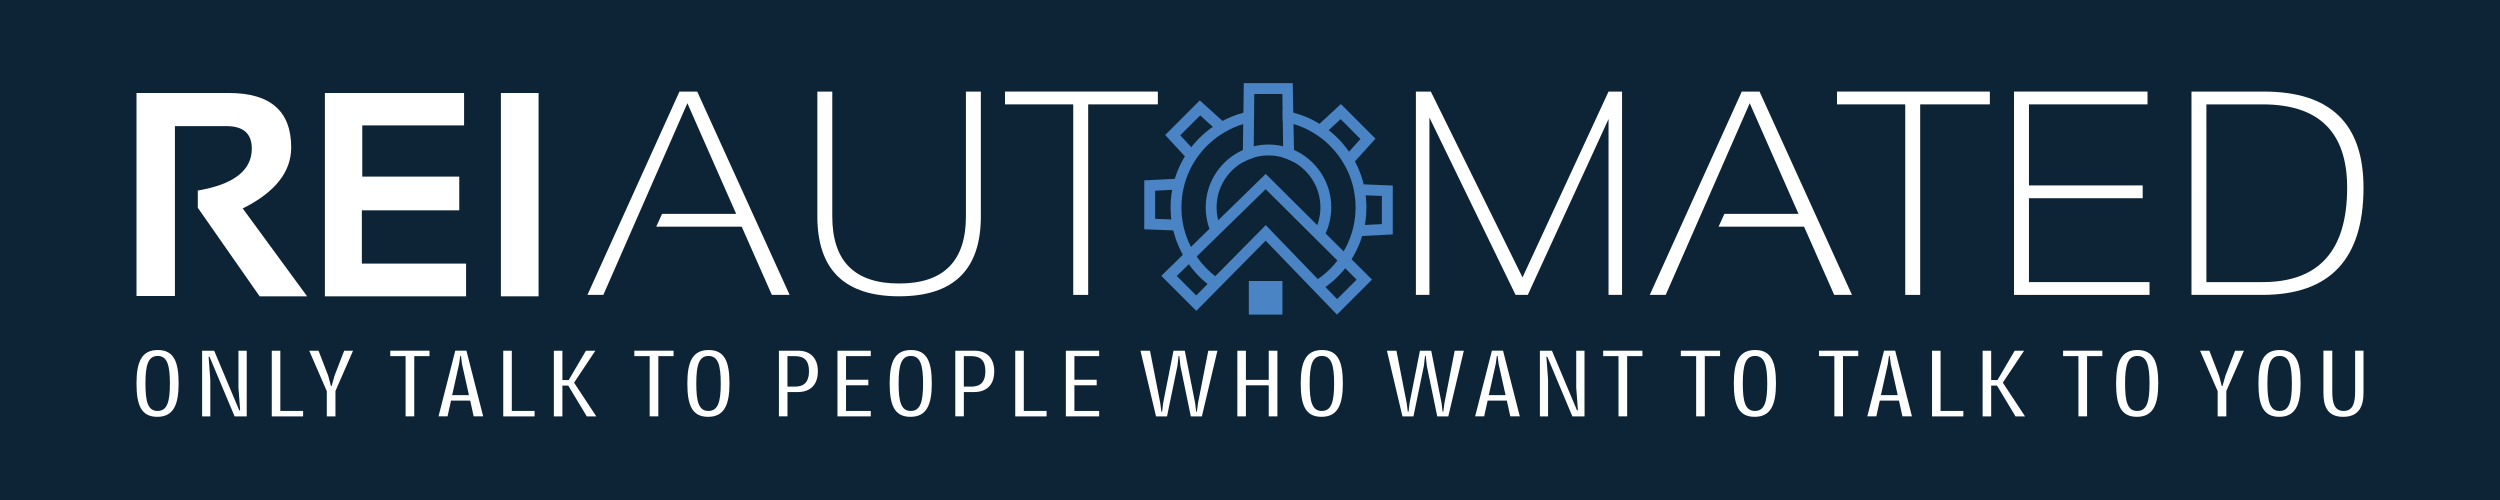 <?xml version="1.0" encoding="UTF-8"?><svg id="Layer_2" xmlns="http://www.w3.org/2000/svg" viewBox="0 0 1000 200"><defs><style>.cls-1{fill:#0d2437;}.cls-2{fill:#4b84c5;}.cls-3{fill:#fff;}</style></defs><g id="Layer_1-2"><rect class="cls-1" width="1000" height="200"/><g><g><g><path class="cls-3" d="M54.6,118.41V37.2h36.97c16.61,0,24.91,7.26,24.91,21.78,0,9.82-6.46,17.95-19.39,24.4l25.76,35.15h-18.99l-24.74-35.43v-6.88c14.41-2.46,21.61-8.06,21.61-16.78,0-5.99-3.38-8.99-10.12-8.99h-20.64V118.41h-15.36Z"/><path class="cls-3" d="M185.63,37.2v12.97h-40.72v20.47h38.79v13.48h-38.96v21.33h41.69v13.08h-56.47V37.2h55.68Z"/><path class="cls-3" d="M215.43,37.2V118.53h-15.07V37.2h15.07Z"/></g><g><g><path class="cls-3" d="M241.35,117.96h-6.37l36.8-81.32h7.11l36.96,81.32h-7.11l-12.06-27.3h-34.18l2.33-5.12h29.63l-19.51-44.25-33.61,76.66Z"/><path class="cls-3" d="M326.94,86.56V36.63h5.97v49.93c0,17.9,8.91,26.84,26.73,26.84s26.73-8.95,26.73-26.84V36.63h5.97v49.93c0,21.31-10.9,31.96-32.7,31.96s-32.7-10.65-32.7-31.96Z"/><path class="cls-3" d="M463.14,36.63v5.12h-27.87V117.96h-5.97V41.75h-27.3v-5.12h61.14Z"/><path class="cls-3" d="M566.36,117.96V36.63h5.97l36.68,74.33,34.41-74.33h5.4V117.96h-5.4V47.61l-32.3,70.35h-4.89l-34.46-70.92V117.96h-5.4Z"/><path class="cls-3" d="M666.28,117.96h-6.37l36.8-81.32h7.11l36.97,81.32h-7.11l-12.06-27.3h-34.18l2.33-5.12h29.63l-19.51-44.25-33.61,76.66Z"/><path class="cls-3" d="M795.94,36.63v5.12h-27.87V117.96h-5.97V41.75h-27.3v-5.12h61.14Z"/><path class="cls-3" d="M859.01,36.63v5.12h-47.43v32.42h45.5v5.12h-45.5v33.55h48.23v5.12h-54.2V36.63h53.4Z"/><path class="cls-3" d="M876.59,117.96V36.63h29c26.54,0,39.81,12.82,39.81,38.44,0,28.59-13.46,42.88-40.38,42.88h-28.43Zm28.43-5.12c22.56,0,33.84-12.59,33.84-37.76,0-22.22-11.28-33.33-33.84-33.33h-22.46V112.84h22.46Z"/></g><g><polygon class="cls-2" points="543.31 94.47 543.09 90.13 552.75 89.64 552.75 78.38 543.62 78.02 543.79 73.68 557.1 74.21 557.1 93.77 543.31 94.47"/><g><path class="cls-2" d="M532.51,82.95c0,4.13-1.04,8.25-3,11.9l-3.82-2.06c1.62-3.03,2.48-6.43,2.48-9.84,0-7.72-4.23-14.46-10.5-18.04-1.36-.78-2.82-1.42-4.36-1.87-1.88-.56-3.87-.87-5.92-.87s-4.07,.3-5.95,.88c-1.53,.45-3,1.09-4.36,1.87-6.24,3.59-10.45,10.32-10.45,18.02,0,2.87,.56,5.65,1.71,8.25l-3.98,1.74c-1.38-3.16-2.07-6.51-2.07-9.99,0-10.21,6.11-19.01,14.87-22.93,1.38-.62,2.82-1.11,4.33-1.48,1.9-.46,3.88-.71,5.91-.71s3.98,.23,5.86,.69c1.51,.35,2.95,.85,4.33,1.46,8.79,3.92,14.92,12.74,14.92,22.96Z"/><g><path class="cls-2" d="M499.9,44.49c.58-.12,1.16-.2,1.74-.29l-.04,4.42c-.29,.04-.58,.09-.87,.14-1.16,.23-2.3,.51-3.42,.85-2.63,.8-5.15,1.9-7.51,3.3-4.47,2.61-8.38,6.27-11.31,10.6-2.2,3.27-3.81,6.85-4.81,10.65-.74,2.84-1.11,5.79-1.11,8.79,0,2.23,.22,4.49,.64,6.7,.81,4.08,2.32,7.96,4.52,11.51,2.52,4.11,5.92,7.7,9.84,10.39l-2.46,3.59c-4.42-3.04-8.25-7.09-11.09-11.71-2.46-4-4.17-8.35-5.07-12.97-.48-2.49-.72-5.01-.72-7.51,0-3.36,.43-6.69,1.26-9.89,1.11-4.27,2.94-8.31,5.41-11.99,3.29-4.86,7.67-8.98,12.7-11.91,3.04-1.81,6.33-3.17,9.77-4.08,.84-.23,1.68-.42,2.53-.59Z"/><path class="cls-2" d="M546.57,82.95c0,3.36-.42,6.67-1.24,9.89l-.48,1.62c-1.17,3.84-2.94,7.46-5.24,10.77-3.07,4.47-7.01,8.19-11.67,11.06l-2.27-3.71c4.15-2.53,7.63-5.85,10.36-9.81,2.35-3.37,4.04-7.08,5.07-11.03l.28-1.04c.56-2.52,.85-5.12,.85-7.74,0-2.23-.22-4.49-.64-6.7-.75-3.87-2.14-7.53-4.15-10.9-2.61-4.49-6.27-8.38-10.58-11.29-2.94-1.98-6.11-3.49-9.45-4.47-.41-.12-.8-.23-1.2-.33l-1.16-.29c-.64-.14-1.27-.28-1.93-.38l-.06-4.4c1.43,.2,2.84,.49,4.23,.85h.03s1.59,.46,1.59,.46c3.68,1.11,7.17,2.78,10.36,4.97,4.86,3.26,8.98,7.64,11.91,12.68,2.24,3.78,3.82,7.92,4.68,12.28,.48,2.49,.71,5.02,.71,7.53Z"/></g><polygon class="cls-2" points="475.1 63.77 466.07 54 479.92 40.16 490.15 49.43 487.23 52.65 480.06 46.16 472.1 54.12 478.29 60.82 475.1 63.77"/><polygon class="cls-2" points="471.01 92.22 457.71 91.72 457.71 72.15 471.9 71.42 472.07 75.76 471.67 75.78 462.06 76.28 462.06 87.54 471.17 87.88 471.01 92.22"/><path class="cls-2" d="M534.79,125.84l-28.54-29.58-27.73,28.08-14-14,41.76-40.78,42.51,42.27-14.01,14.01Zm-28.5-35.79l28.56,29.6,7.8-7.8-36.39-36.18-35.56,34.72,7.8,7.8,27.79-28.14Z"/><polygon class="cls-2" points="540.93 65.69 537.71 62.78 544.19 55.61 536.24 47.65 529.54 53.85 526.59 50.66 536.35 41.62 550.18 55.46 540.93 65.69"/></g></g></g><rect class="cls-2" x="499.53" y="112.4" width="13.44" height="13.44"/><path class="cls-2" d="M517.59,60l-.19-10.41-.09-4.53-.22-11.8h-19.57l-.16,11.83-.06,4.53-.14,10.41-.07,4.91c1.36-.78,2.82-1.42,4.36-1.87l.04-4.52,.1-9.93,.04-4.42,.07-6.6h11.26l.09,6.59,.06,4.4,.14,9.94,.06,4.52c1.53,.45,3,1.09,4.36,1.87l-.09-4.92Z"/></g><g><path class="cls-3" d="M63.14,140.01c6.43,0,8.31,4.76,8.31,13.36s-2.11,13.36-8.54,13.36-8.31-4.73-8.31-13.36,2.07-13.36,8.54-13.36Zm-.11,24.37c3.91,0,4.93-3.8,4.93-11s-1.02-11-4.89-11-4.89,3.8-4.89,11,.94,11,4.85,11Z"/><path class="cls-3" d="M83.82,142.73h-.38l.68,9.1v14.72h-3.27v-26.26h4.82l10.01,23.82h.38l-.68-9.1v-14.72h3.31v26.26h-4.85l-10.01-23.82Z"/><path class="cls-3" d="M112.14,164.38h9.1v2.17h-12.53v-26.26h3.42v24.09Z"/><path class="cls-3" d="M132.37,154.39h.3l1.13-4.07,3.87-10.03h3.54l-7.03,16.11v10.15h-3.46v-10.07l-7.03-16.19h3.72l3.88,10.03,1.09,4.07Z"/><path class="cls-3" d="M156.1,140.28h15.69v2.17h-6.09v24.09h-3.46v-24.09h-6.13v-2.17Z"/><path class="cls-3" d="M186.57,140.28l6.7,26.26h-3.8l-1.39-6.31h-7.67l-1.39,6.31h-3.61l6.7-26.26h4.48Zm-5.72,17.78h6.73l-2.78-12.47-.41-3.22h-.3l-.45,3.22-2.78,12.47Z"/><path class="cls-3" d="M204.73,164.38h9.1v2.17h-12.53v-26.26h3.42v24.09Z"/><path class="cls-3" d="M227.29,154.23h-2.33v12.32h-3.42v-26.26h3.42v11.74h2.52l6.89-11.74h3.76l-8.5,12.78,8.88,13.48h-3.8l-7.41-12.32Z"/><path class="cls-3" d="M253.73,140.28h15.69v2.17h-6.09v24.09h-3.46v-24.09h-6.13v-2.17Z"/><path class="cls-3" d="M283.48,140.01c6.43,0,8.31,4.76,8.31,13.36s-2.11,13.36-8.54,13.36-8.31-4.73-8.31-13.36,2.07-13.36,8.54-13.36Zm-.11,24.37c3.91,0,4.93-3.8,4.93-11s-1.02-11-4.89-11-4.89,3.8-4.89,11,.94,11,4.85,11Z"/><path class="cls-3" d="M327.14,148.57c0,5.38-3.05,8.25-8.05,8.25h-4.1v9.72h-3.42v-26.26h7.68c4.85,0,7.9,2.94,7.9,8.29Zm-9.26-6.12h-2.9v12.2h3.01c3.76,0,5.61-1.98,5.61-6.16s-1.81-6.04-5.72-6.04Z"/><path class="cls-3" d="M348.31,142.45h-9.9v9.45h8.92v2.21h-8.92v10.27h9.9v2.17h-13.32v-26.26h13.32v2.17Z"/><path class="cls-3" d="M364.41,140.01c6.43,0,8.31,4.76,8.31,13.36s-2.11,13.36-8.54,13.36-8.31-4.73-8.31-13.36,2.07-13.36,8.54-13.36Zm-.11,24.37c3.91,0,4.93-3.8,4.93-11s-1.02-11-4.89-11-4.89,3.8-4.89,11,.94,11,4.85,11Z"/><path class="cls-3" d="M397.69,148.57c0,5.38-3.05,8.25-8.05,8.25h-4.1v9.72h-3.42v-26.26h7.68c4.85,0,7.9,2.94,7.9,8.29Zm-9.26-6.12h-2.9v12.2h3.01c3.76,0,5.61-1.98,5.61-6.16s-1.81-6.04-5.72-6.04Z"/><path class="cls-3" d="M409.53,164.38h9.1v2.17h-12.53v-26.26h3.42v24.09Z"/><path class="cls-3" d="M439.66,142.45h-9.9v9.45h8.92v2.21h-8.92v10.27h9.9v2.17h-13.32v-26.26h13.32v2.17Z"/><path class="cls-3" d="M476.33,166.55l-4.18-20.26-.41-3.91h-.3l-.45,3.91-4.18,20.26h-4.4l-6.21-26.26h3.8l4.1,20.92,.45,3.45h.3l.41-3.45,4.14-20.92h4.51l4.14,20.92,.41,3.45h.3l.45-3.45,4.1-20.92h3.65l-6.21,26.26h-4.44Z"/><path class="cls-3" d="M498.36,166.55h-3.42v-26.26h3.42v11.66h9.14v-11.66h3.46v26.26h-3.46v-12.43h-9.14v12.43Z"/><path class="cls-3" d="M528.83,140.01c6.43,0,8.31,4.76,8.31,13.36s-2.11,13.36-8.54,13.36-8.31-4.73-8.31-13.36,2.07-13.36,8.54-13.36Zm-.11,24.37c3.91,0,4.93-3.8,4.93-11s-1.02-11-4.89-11-4.89,3.8-4.89,11,.94,11,4.85,11Z"/><path class="cls-3" d="M574.9,166.55l-4.18-20.26-.41-3.91h-.3l-.45,3.91-4.18,20.26h-4.4l-6.21-26.26h3.8l4.1,20.92,.45,3.45h.3l.41-3.45,4.14-20.92h4.51l4.14,20.92,.41,3.45h.3l.45-3.45,4.1-20.92h3.65l-6.21,26.26h-4.44Z"/><path class="cls-3" d="M601.22,140.28l6.7,26.26h-3.8l-1.39-6.31h-7.67l-1.39,6.31h-3.61l6.7-26.26h4.48Zm-5.72,17.78h6.73l-2.78-12.47-.41-3.22h-.3l-.45,3.22-2.78,12.47Z"/><path class="cls-3" d="M618.93,142.73h-.38l.68,9.1v14.72h-3.27v-26.26h4.82l10.01,23.82h.38l-.68-9.1v-14.72h3.31v26.26h-4.85l-10.01-23.82Z"/><path class="cls-3" d="M641.27,140.28h15.69v2.17h-6.1v24.09h-3.46v-24.09h-6.13v-2.17Z"/><path class="cls-3" d="M672.33,140.28h15.69v2.17h-6.1v24.09h-3.46v-24.09h-6.13v-2.17Z"/><path class="cls-3" d="M702.08,140.01c6.43,0,8.31,4.76,8.31,13.36s-2.11,13.36-8.54,13.36-8.32-4.73-8.32-13.36,2.07-13.36,8.54-13.36Zm-.11,24.37c3.91,0,4.93-3.8,4.93-11s-1.02-11-4.89-11-4.89,3.8-4.89,11,.94,11,4.85,11Z"/><path class="cls-3" d="M727.61,140.28h15.69v2.17h-6.1v24.09h-3.46v-24.09h-6.13v-2.17Z"/><path class="cls-3" d="M758.08,140.28l6.7,26.26h-3.8l-1.39-6.31h-7.67l-1.39,6.31h-3.61l6.7-26.26h4.48Zm-5.72,17.78h6.73l-2.78-12.47-.42-3.22h-.3l-.45,3.22-2.78,12.47Z"/><path class="cls-3" d="M776.24,164.38h9.1v2.17h-12.53v-26.26h3.42v24.09Z"/><path class="cls-3" d="M798.8,154.23h-2.33v12.32h-3.42v-26.26h3.42v11.74h2.52l6.88-11.74h3.76l-8.5,12.78,8.88,13.48h-3.8l-7.41-12.32Z"/><path class="cls-3" d="M825.24,140.28h15.69v2.17h-6.1v24.09h-3.46v-24.09h-6.13v-2.17Z"/><path class="cls-3" d="M854.99,140.01c6.43,0,8.31,4.76,8.31,13.36s-2.11,13.36-8.54,13.36-8.32-4.73-8.32-13.36,2.07-13.36,8.54-13.36Zm-.11,24.37c3.91,0,4.93-3.8,4.93-11s-1.02-11-4.89-11-4.89,3.8-4.89,11,.94,11,4.85,11Z"/><path class="cls-3" d="M888.72,154.39h.3l1.13-4.07,3.88-10.03h3.54l-7.04,16.11v10.15h-3.46v-10.07l-7.04-16.19h3.72l3.88,10.03,1.09,4.07Z"/><path class="cls-3" d="M911.93,140.01c6.43,0,8.31,4.76,8.31,13.36s-2.11,13.36-8.54,13.36-8.32-4.73-8.32-13.36,2.07-13.36,8.54-13.36Zm-.11,24.37c3.91,0,4.93-3.8,4.93-11s-1.02-11-4.89-11-4.89,3.8-4.89,11,.94,11,4.85,11Z"/><path class="cls-3" d="M929.37,140.28h3.54v16.31c0,4.18,.64,7.79,4.55,7.79s4.59-3.6,4.59-7.79v-16.31h3.35v16.81c0,5.27-1.69,9.64-8.13,9.64s-7.9-4.38-7.9-9.64v-16.81Z"/></g></g></g></svg>